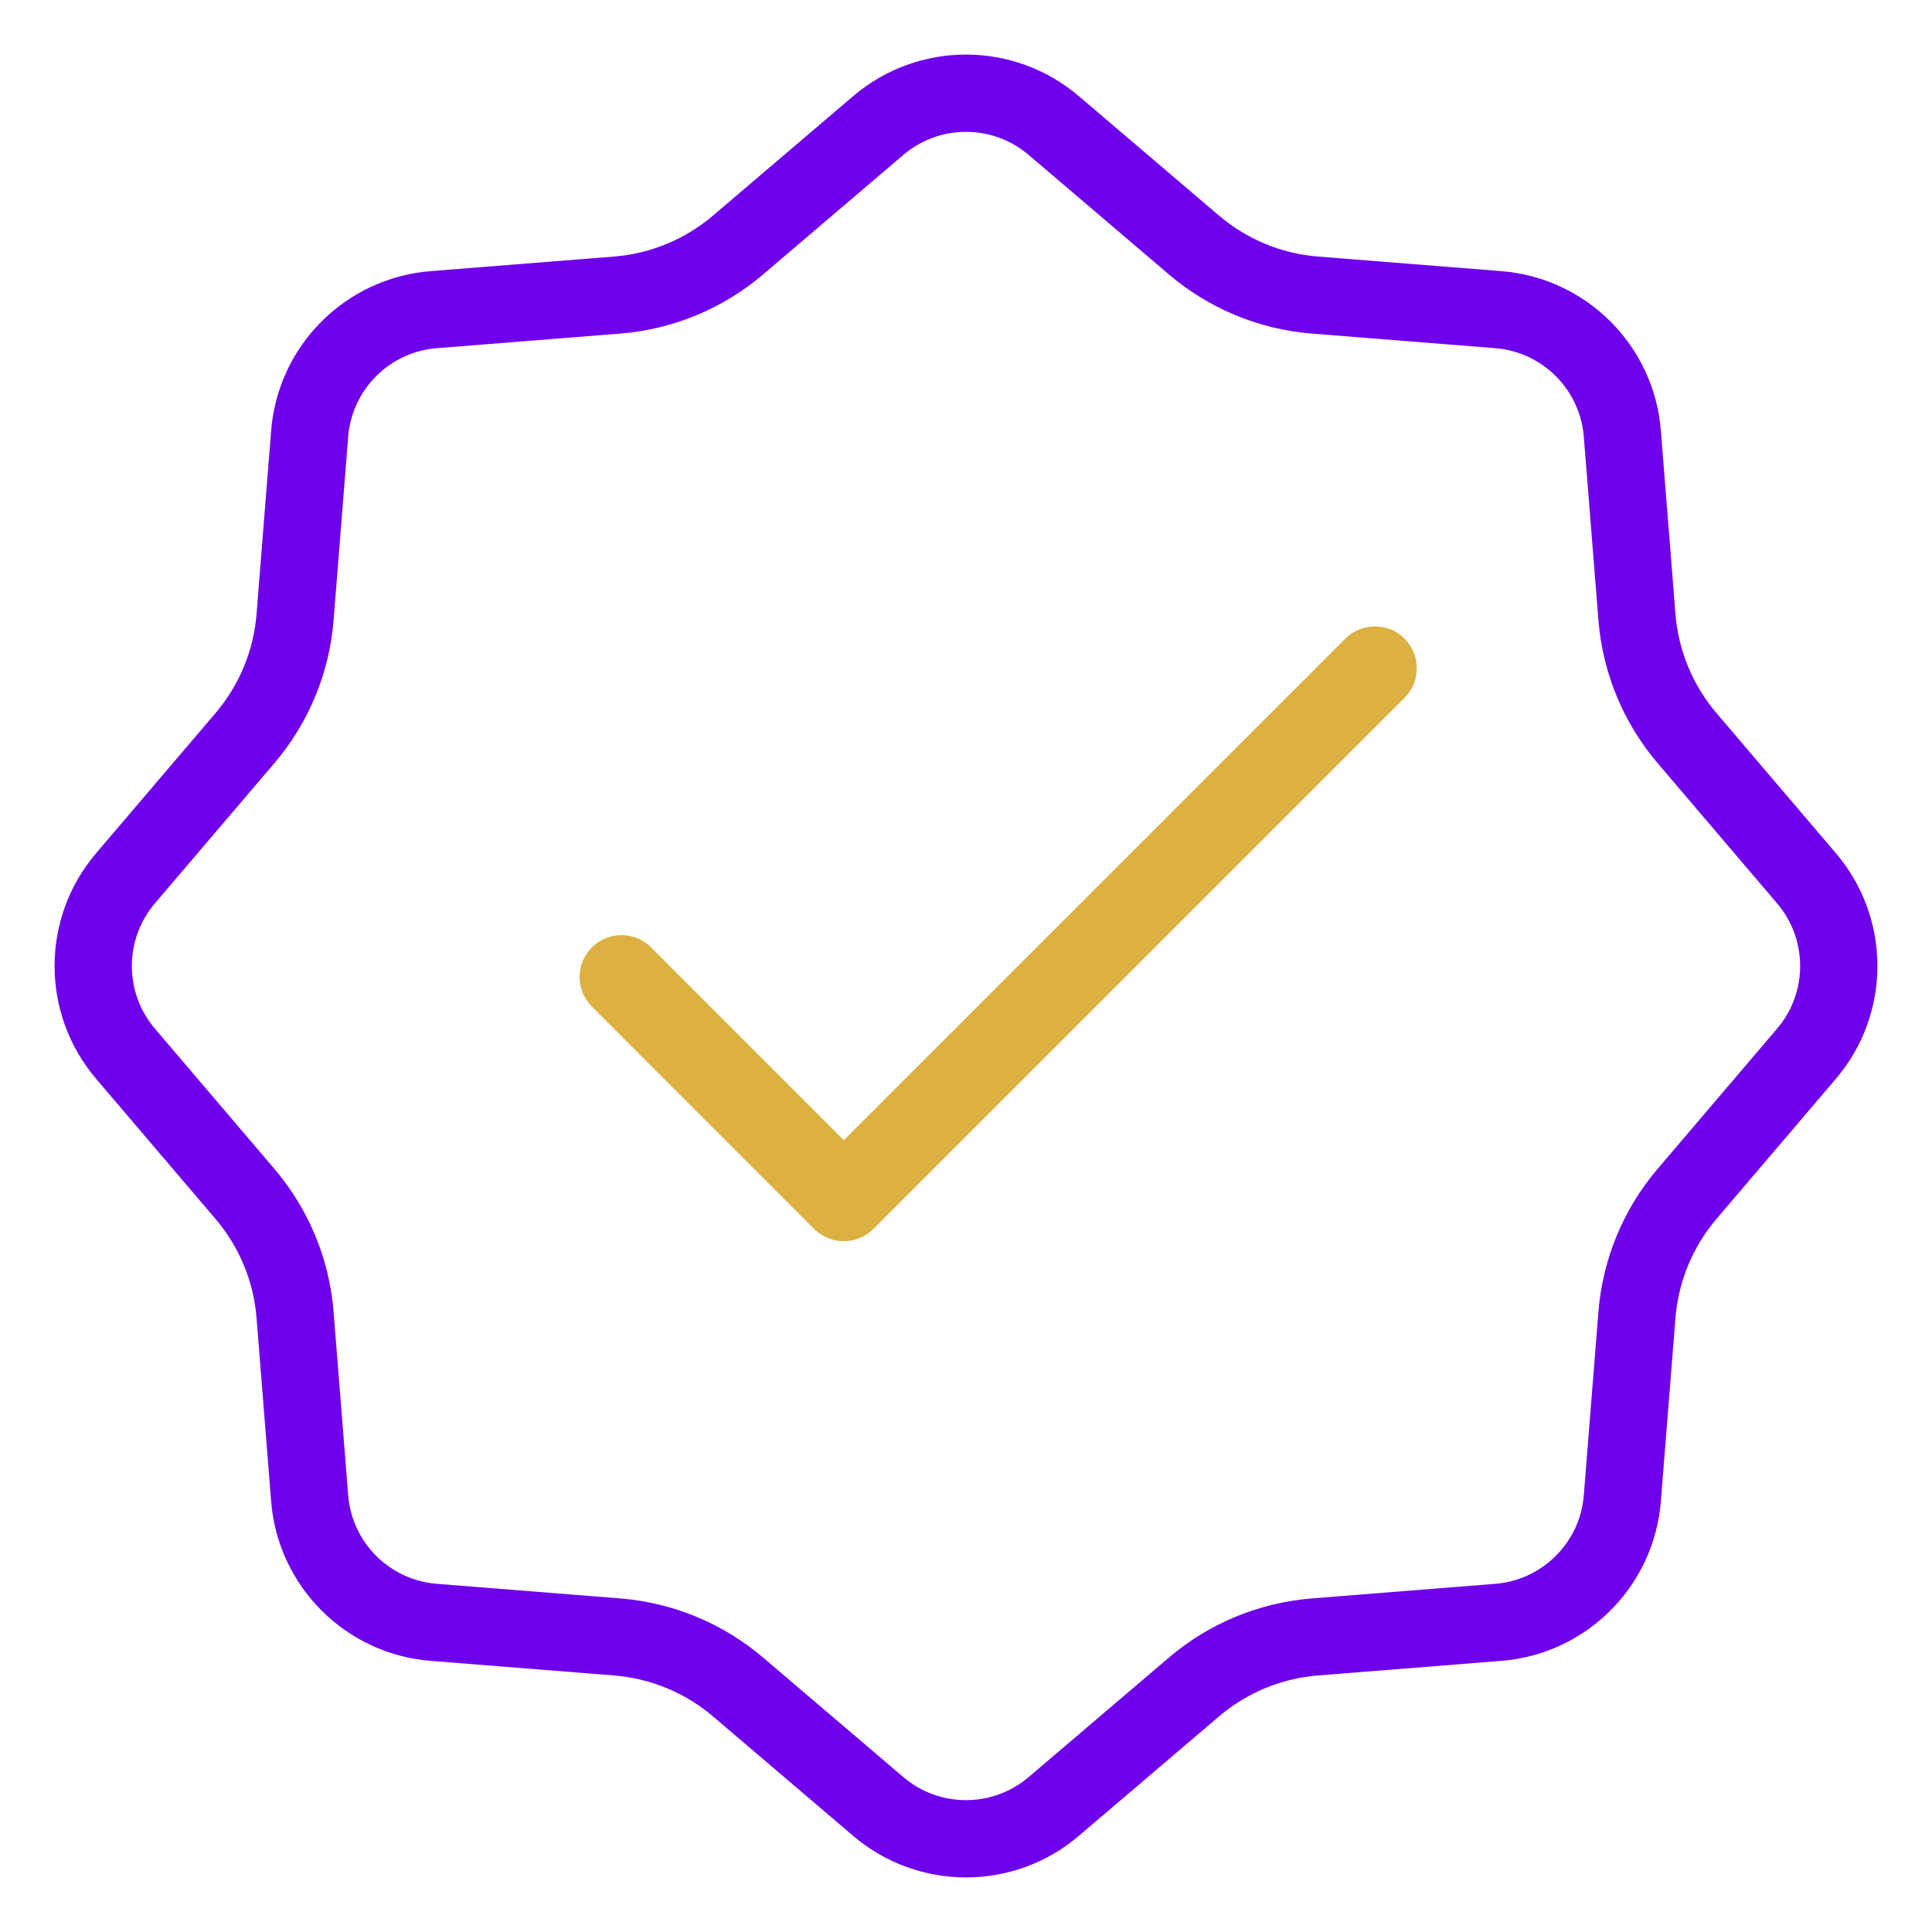 <svg width="25" height="25" viewBox="0 0 25 25" fill="none" xmlns="http://www.w3.org/2000/svg">
<path d="M13.635 1.624L15.448 3.169C15.889 3.545 16.436 3.772 17.013 3.818L19.388 4.007C20.244 4.075 20.925 4.756 20.993 5.612L21.182 7.987C21.229 8.564 21.455 9.111 21.831 9.552L23.376 11.365C23.933 12.019 23.933 12.981 23.376 13.635L21.831 15.448C21.455 15.889 21.229 16.436 21.182 17.013L20.993 19.388C20.925 20.244 20.244 20.925 19.388 20.993L17.013 21.182C16.436 21.229 15.889 21.455 15.448 21.831L13.635 23.376C12.981 23.933 12.019 23.933 11.365 23.376L9.552 21.831C9.111 21.455 8.564 21.229 7.987 21.182L5.612 20.993C4.756 20.925 4.075 20.244 4.007 19.388L3.818 17.013C3.772 16.436 3.545 15.889 3.169 15.448L1.624 13.635C1.067 12.981 1.067 12.019 1.624 11.365L3.169 9.552C3.545 9.111 3.772 8.564 3.818 7.987L4.007 5.612C4.075 4.756 4.756 4.075 5.612 4.007L7.987 3.818C8.564 3.772 9.111 3.545 9.552 3.169L11.365 1.624C12.019 1.067 12.981 1.067 13.635 1.624Z" stroke="#6F00EB"/>
<g clip-path="url(#clip0_501_256)">
<path d="M18.175 8.264C17.963 8.053 17.62 8.053 17.409 8.264L10.919 14.754L8.425 12.259C8.213 12.048 7.87 12.048 7.659 12.259C7.447 12.471 7.447 12.814 7.659 13.025L10.536 15.903C10.748 16.114 11.091 16.114 11.302 15.903L18.175 9.03C18.386 8.819 18.386 8.476 18.175 8.264Z" fill="#dcb142"/>
</g>
<defs>
<clipPath id="clip0_501_256">
<rect width="10.833" height="10.833" fill="#dcb142" transform="translate(7.5 6.667)"/>
</clipPath>
</defs>
</svg>
